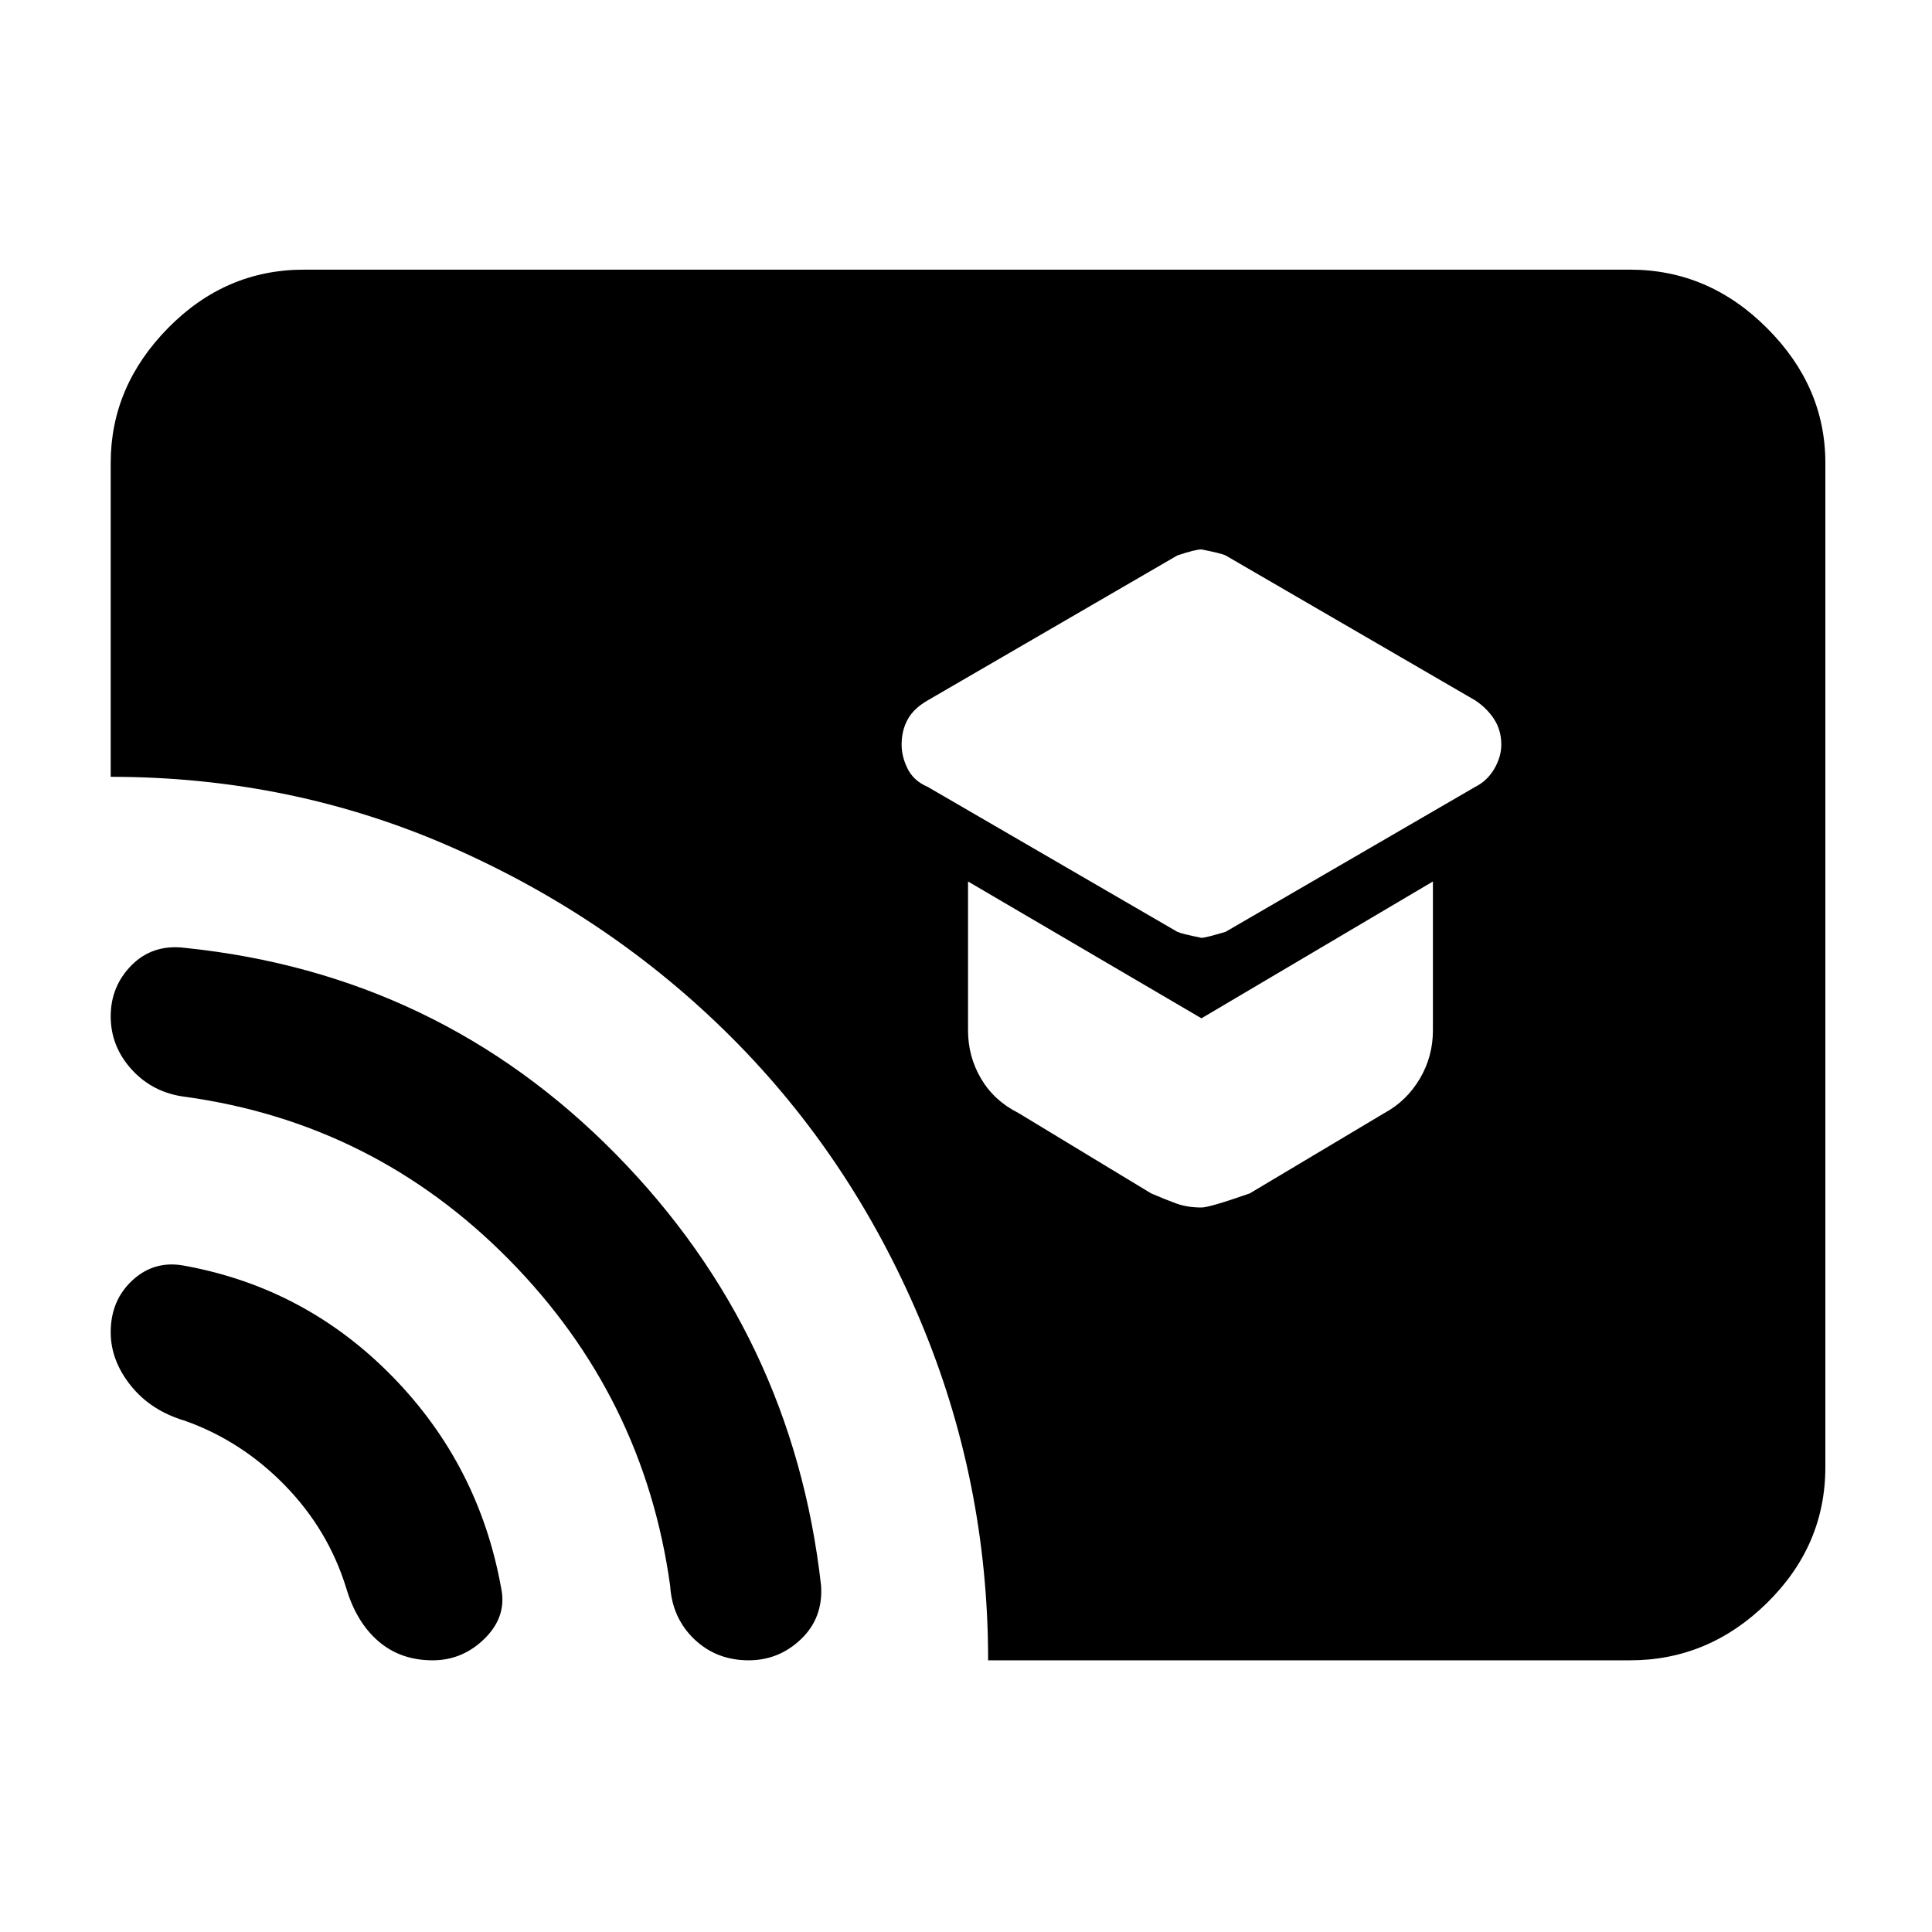 <svg xmlns="http://www.w3.org/2000/svg" height="40" width="40"><path d="M24.875 19.417Q24.958 19.417 25.375 19.292L30.542 16.292Q30.792 16.167 30.938 15.917Q31.083 15.667 31.083 15.417Q31.083 15.125 30.938 14.896Q30.792 14.667 30.542 14.5L25.375 11.5Q25.292 11.458 24.875 11.375Q24.75 11.375 24.375 11.5L19.208 14.5Q18.917 14.667 18.792 14.896Q18.667 15.125 18.667 15.417Q18.667 15.667 18.792 15.917Q18.917 16.167 19.208 16.292L24.375 19.292Q24.458 19.333 24.875 19.417ZM24.875 25Q25.042 25 25.875 24.708L28.667 23.042Q29.125 22.792 29.396 22.333Q29.667 21.875 29.667 21.333V18.25L24.875 21.083L20.042 18.25V21.333Q20.042 21.875 20.312 22.333Q20.583 22.792 21.083 23.042L23.833 24.708Q24.125 24.833 24.354 24.917Q24.583 25 24.875 25ZM20.458 34.375Q20.458 30.667 19.042 27.312Q17.625 23.958 15.146 21.479Q12.667 19 9.354 17.542Q6.042 16.083 2.292 16.083V9.583Q2.292 8 3.479 6.792Q4.667 5.583 6.292 5.583H33.75Q35.375 5.583 36.583 6.792Q37.792 8 37.792 9.583V30.375Q37.792 32 36.583 33.188Q35.375 34.375 33.75 34.375ZM8.958 34.375Q8.292 34.375 7.833 33.979Q7.375 33.583 7.167 32.875Q6.792 31.667 5.896 30.75Q5 29.833 3.833 29.417Q3.125 29.208 2.708 28.688Q2.292 28.167 2.292 27.583Q2.292 26.917 2.75 26.5Q3.208 26.083 3.833 26.208Q6.333 26.667 8.125 28.5Q9.917 30.333 10.375 32.875Q10.5 33.458 10.042 33.917Q9.583 34.375 8.958 34.375ZM15.5 34.375Q14.833 34.375 14.375 33.938Q13.917 33.5 13.875 32.833Q13.333 28.917 10.542 26.083Q7.75 23.25 3.833 22.708Q3.167 22.625 2.729 22.146Q2.292 21.667 2.292 21.042Q2.292 20.417 2.729 19.979Q3.167 19.542 3.833 19.625Q9.083 20.167 12.75 23.896Q16.417 27.625 17 32.833Q17.042 33.5 16.583 33.938Q16.125 34.375 15.5 34.375Z"/></svg>